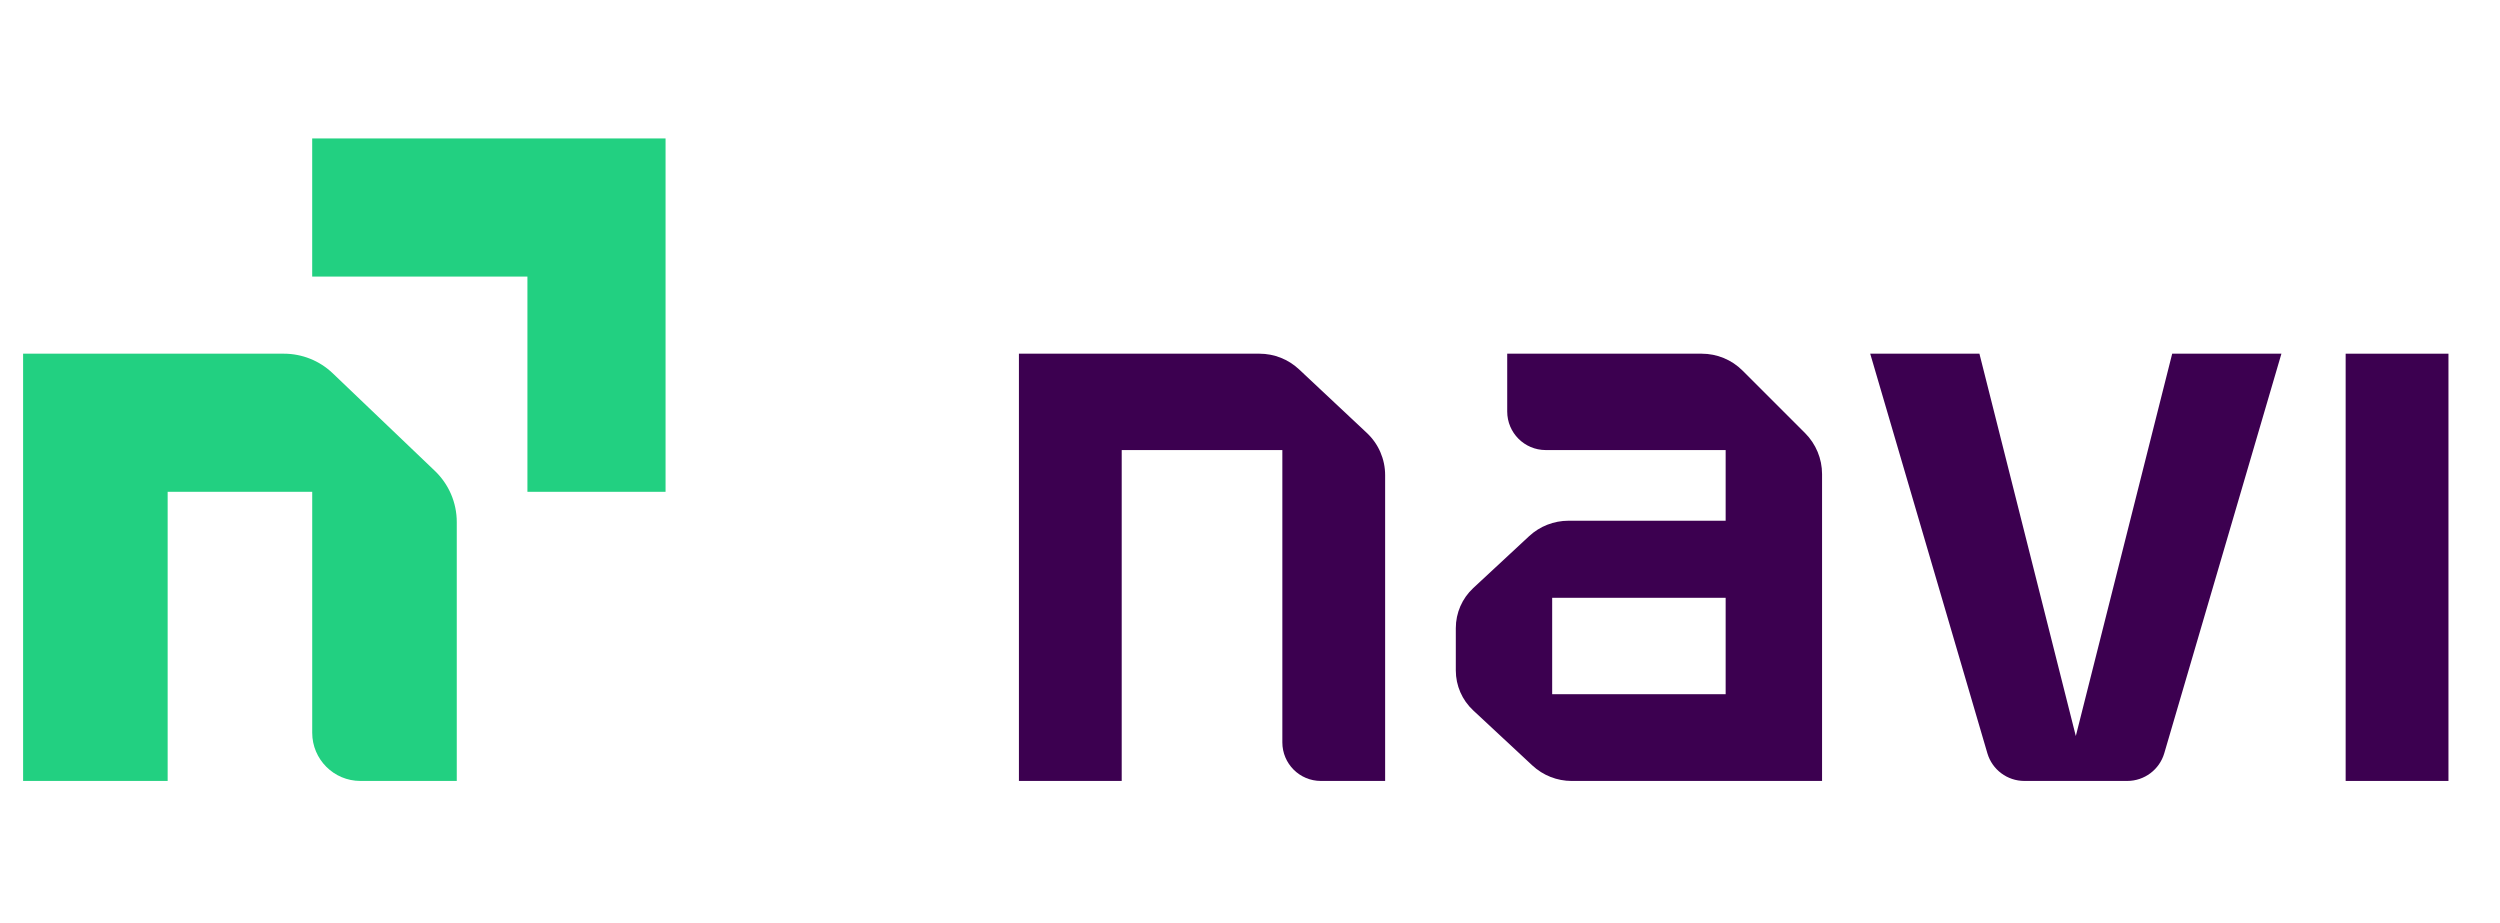 <svg width="130" height="48" viewBox="0 0 130 48" fill="none" xmlns="http://www.w3.org/2000/svg">
<path d="M17.3 19.409C16.617 18.756 15.707 18.392 14.761 18.392H1.201V40.609H8.718V25.575H16.235V38.103C16.235 39.486 17.357 40.609 18.74 40.609H23.752V27.146C23.752 26.142 23.341 25.184 22.616 24.489L17.3 19.409Z" fill="#22D081"/>
<path d="M16.234 7.199V14.382H27.426V25.574H34.609V7.199H16.234Z" fill="#22D081"/>
<path d="M67.549 19.205C66.991 18.682 66.256 18.392 65.492 18.392H52.984V40.609H58.329V23.403H66.682V38.604C66.682 39.712 67.579 40.609 68.686 40.609H72.027V24.706C72.027 23.874 71.683 23.081 71.076 22.513L67.549 19.205V19.205Z" fill="#3C0050"/>
<path d="M127.32 18.392H121.974V40.609H127.32V18.392Z" fill="#3C0050"/>
<path d="M107.941 38.27L102.93 18.392H97.251L103.343 39.169C103.593 40.022 104.377 40.609 105.267 40.609H110.617C111.508 40.609 112.291 40.022 112.542 39.169L118.634 18.392H112.954L107.943 38.27H107.941Z" fill="#3C0050"/>
<path d="M90.614 19.272C90.05 18.707 89.286 18.392 88.488 18.392H78.375V21.398C78.375 22.506 79.272 23.403 80.379 23.403H89.734V27.078H81.56C80.802 27.078 80.07 27.365 79.514 27.881L76.609 30.579C76.031 31.117 75.702 31.87 75.702 32.661V34.864C75.702 35.652 76.03 36.406 76.608 36.942L79.681 39.803C80.237 40.321 80.969 40.61 81.731 40.61H94.747V24.651C94.747 23.854 94.43 23.089 93.867 22.524L90.616 19.274L90.614 19.272ZM89.734 36.098H80.713V31.087H89.734V36.098Z" fill="#3C0050"/>
</svg>
